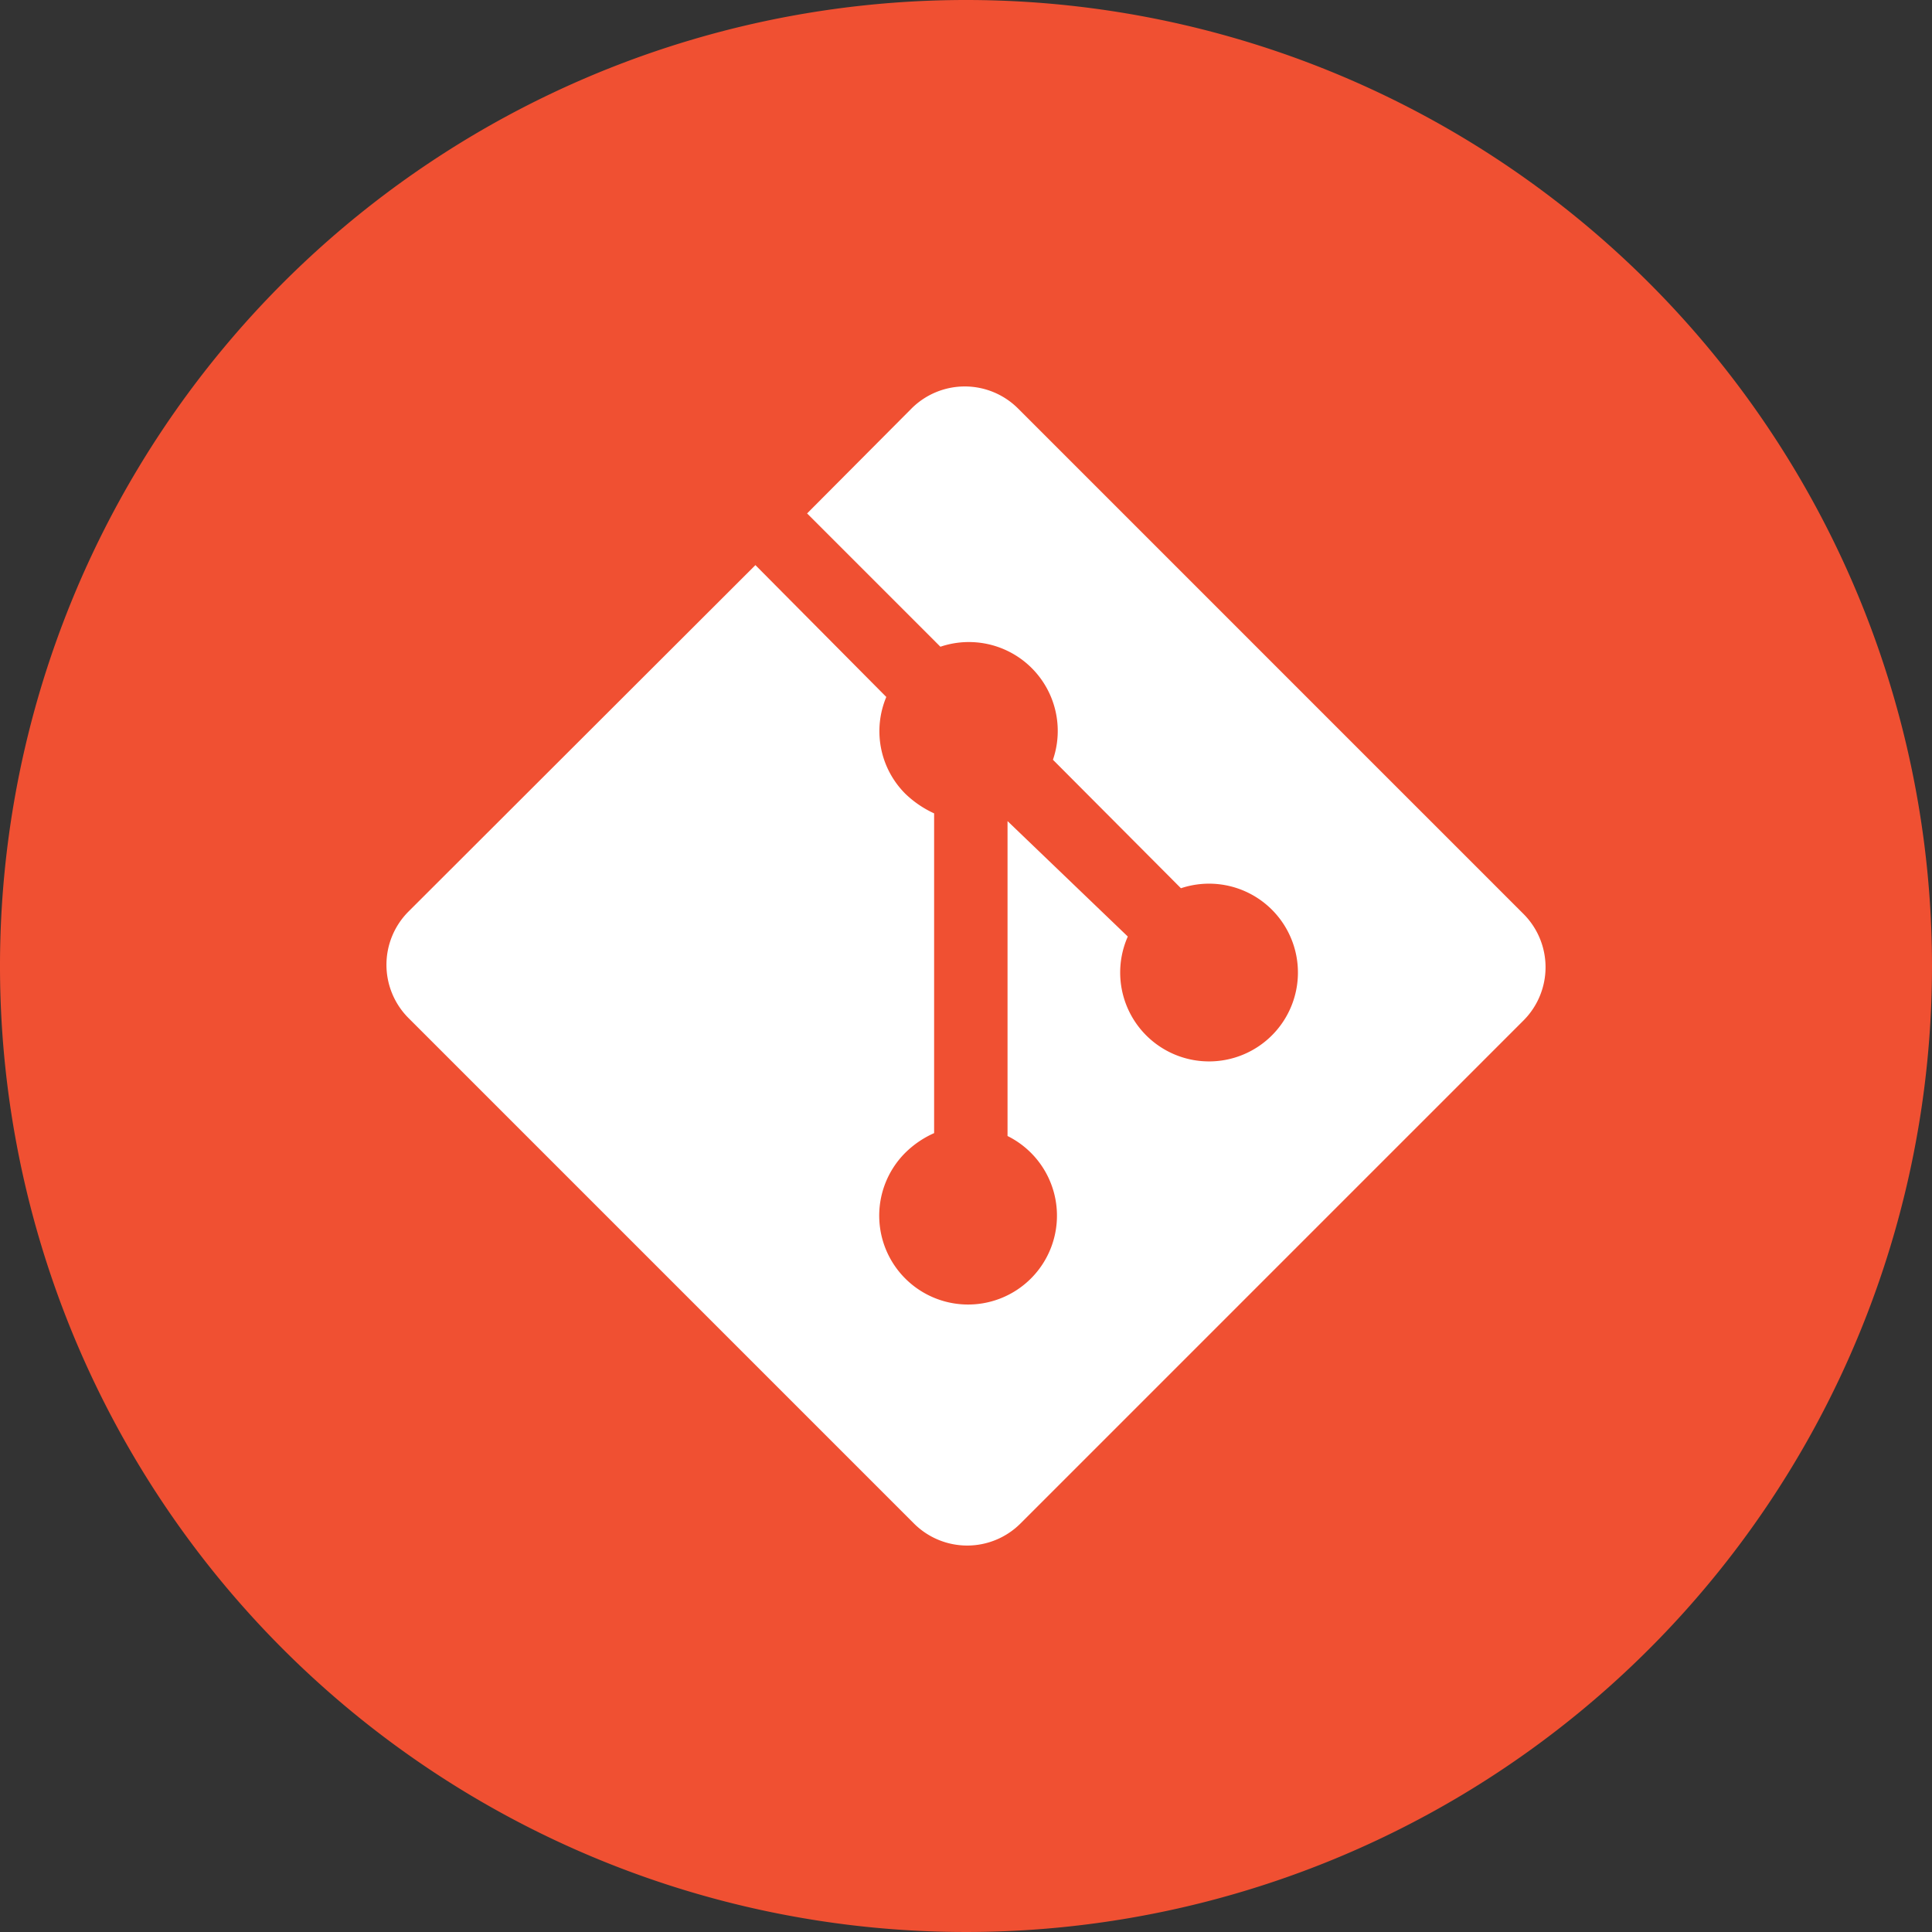 <svg id="Layer_1" data-name="Layer 1" xmlns="http://www.w3.org/2000/svg" viewBox="0 0 40 40"><rect x="0" y="0" width="40" height="40" fill="#333333" stroke="none"/><defs><style>.cls-1{fill:#f05032;}.cls-2{fill:#fff;}</style></defs><path class="cls-1" d="M20,0A20,20,0,1,0,40,20,20,20,0,0,0,20,0Z"/><path class="cls-2" d="M31.55,18.93,21.07,8.45a1.56,1.56,0,0,0-2.19,0l-2.17,2.18,2.76,2.76a1.84,1.84,0,0,1,2.33,2.34l2.65,2.66a1.84,1.84,0,1,1-1.1,1L20.86,17v6.52a1.84,1.84,0,1,1-2.12.35,2,2,0,0,1,.6-.41V16.84a2.14,2.14,0,0,1-.6-.41,1.83,1.83,0,0,1-.39-2L15.64,11.7,8.45,18.88a1.56,1.56,0,0,0,0,2.19L18.93,31.55a1.56,1.56,0,0,0,2.19,0L31.55,21.12a1.56,1.56,0,0,0,0-2.19"/></svg>